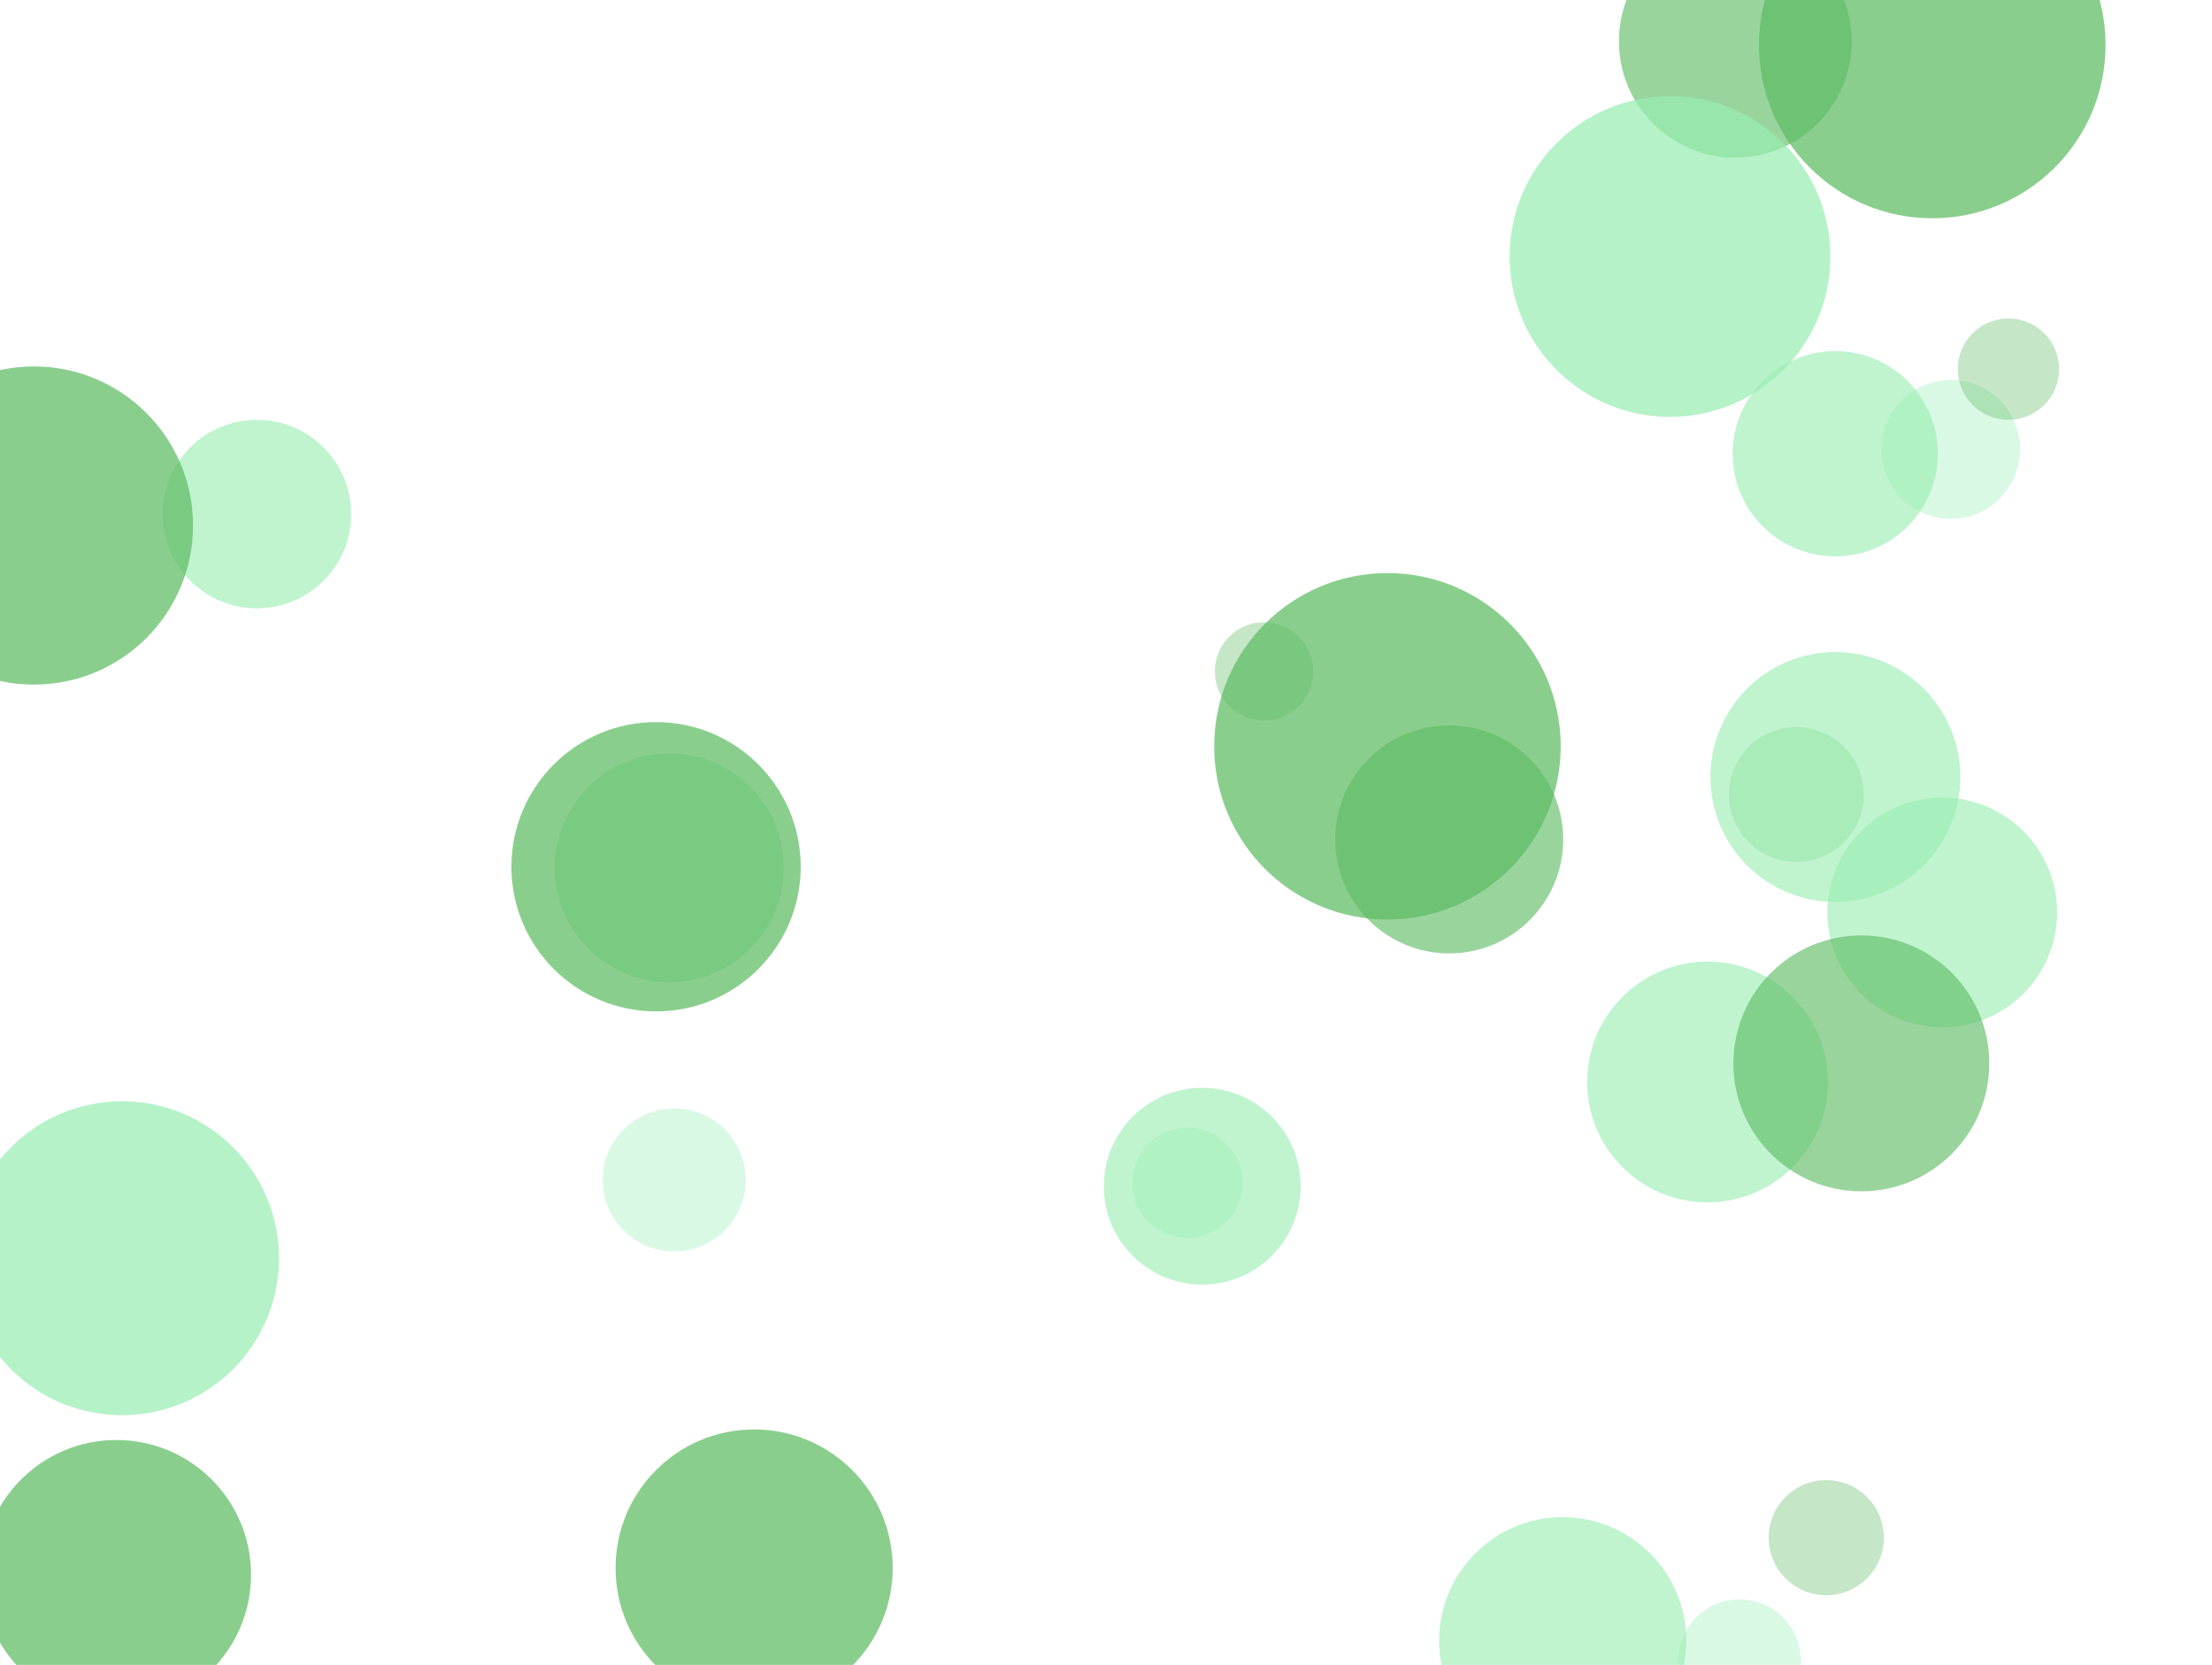 <svg xmlns="http://www.w3.org/2000/svg" xmlns:xlink="http://www.w3.org/1999/xlink" style="margin:auto;background:#f5f5f5;display:block;z-index:1;position:relative" width="1440" height="1084" preserveAspectRatio="xMidYMid" viewBox="0 0 1440 1084">
<g transform="translate(720,542) scale(1,1) translate(-720,-542)"><defs><filter id="blur-1avm6qral93-1" x="-1" y="-1" width="3" height="3">
  <feGaussianBlur stdDeviation="3"></feGaussianBlur>
</filter><filter id="blur-1avm6qral93-2" x="-1" y="-1" width="3" height="3">
  <feGaussianBlur stdDeviation="1.5"></feGaussianBlur>
</filter><filter id="blur-1avm6qral93-3" x="-1" y="-1" width="3" height="3">
  <feGaussianBlur stdDeviation="1"></feGaussianBlur>
</filter></defs><circle cx="943.43" cy="0" transform="translate(0 546.517)" r="74.213" fill="#5dbb63" opacity="0.63">
  <animateTransform attributeName="transform" type="translate" begin="-384.37s" dur="500s" repeatCount="indefinite" keyTimes="0;1" values="0 1158.213;0 -74.213"></animateTransform>
</circle><circle cx="1111.603" cy="0" transform="translate(0 704.445)" r="78.376" fill="#99edb3" opacity="0.63">
  <animateTransform attributeName="transform" type="translate" begin="-45.49s" dur="500s" repeatCount="indefinite" keyTimes="0;1" values="0 1162.376;0 -78.376"></animateTransform>
</circle><circle cx="903.221" cy="0" transform="translate(0 485.904)" r="112.79" fill="#5dbb63" opacity="0.72">
  <animateTransform attributeName="transform" type="translate" begin="-73.172s" dur="333.333s" repeatCount="indefinite" keyTimes="0;1" values="0 1196.79;0 -112.79"></animateTransform>
</circle><circle cx="822.866" cy="0" transform="translate(0 437.142)" r="32.023" fill="#5dbb63" opacity="0.36">
  <animateTransform attributeName="transform" type="translate" begin="-739.846s" dur="1000s" repeatCount="indefinite" keyTimes="0;1" values="0 1116.023;0 -32.023"></animateTransform>
</circle><circle cx="167.266" cy="0" transform="translate(0 334.706)" r="61.365" fill="#99edb3" opacity="0.63">
  <animateTransform attributeName="transform" type="translate" begin="-342.555s" dur="500s" repeatCount="indefinite" keyTimes="0;1" values="0 1145.365;0 -61.365"></animateTransform>
</circle><circle cx="79.445" cy="0" transform="translate(0 819.2)" r="102.201" fill="#99edb3" opacity="0.72">
  <animateTransform attributeName="transform" type="translate" begin="-80.59s" dur="333.333s" repeatCount="indefinite" keyTimes="0;1" values="0 1186.201;0 -102.201"></animateTransform>
</circle><circle cx="782.657" cy="0" transform="translate(0 772.311)" r="64.053" fill="#99edb3" opacity="0.63">
  <animateTransform attributeName="transform" type="translate" begin="-247.467s" dur="500s" repeatCount="indefinite" keyTimes="0;1" values="0 1148.053;0 -64.053"></animateTransform>
</circle><circle cx="1269.875" cy="0" transform="translate(0 292.575)" r="45.197" fill="#99edb3" opacity="0.36">
  <animateTransform attributeName="transform" type="translate" begin="-821.815s" dur="1000s" repeatCount="indefinite" keyTimes="0;1" values="0 1129.197;0 -45.197"></animateTransform>
</circle><circle cx="1129.672" cy="0" transform="translate(0 26.901)" r="75.756" fill="#5dbb63" opacity="0.63">
  <animateTransform attributeName="transform" type="translate" begin="-83.318s" dur="500s" repeatCount="indefinite" keyTimes="0;1" values="0 1159.756;0 -75.756"></animateTransform>
</circle><circle cx="438.877" cy="0" transform="translate(0 768.227)" r="46.548" fill="#99edb3" opacity="0.36">
  <animateTransform attributeName="transform" type="translate" begin="-897.533s" dur="1000s" repeatCount="indefinite" keyTimes="0;1" values="0 1130.548;0 -46.548"></animateTransform>
</circle><circle cx="435.716" cy="0" transform="translate(0 565.009)" r="74.526" fill="#99edb3" opacity="0.63">
  <animateTransform attributeName="transform" type="translate" begin="-44.723s" dur="500s" repeatCount="indefinite" keyTimes="0;1" values="0 1158.526;0 -74.526"></animateTransform>
</circle><circle cx="1307.487" cy="0" transform="translate(0 240.339)" r="32.99" fill="#5dbb63" opacity="0.36">
  <animateTransform attributeName="transform" type="translate" begin="-418.833s" dur="1000s" repeatCount="indefinite" keyTimes="0;1" values="0 1116.99;0 -32.99"></animateTransform>
</circle><circle cx="1132.476" cy="0" transform="translate(0 1081.154)" r="39.891" fill="#99edb3" opacity="0.36">
  <animateTransform attributeName="transform" type="translate" begin="-6.427s" dur="1000s" repeatCount="indefinite" keyTimes="0;1" values="0 1123.891;0 -39.891"></animateTransform>
</circle><circle cx="1169.428" cy="0" transform="translate(0 517.279)" r="43.894" fill="#5dbb63" opacity="0.36">
  <animateTransform attributeName="transform" type="translate" begin="-156.386s" dur="1000s" repeatCount="indefinite" keyTimes="0;1" values="0 1127.894;0 -43.894"></animateTransform>
</circle><circle cx="1257.899" cy="0" transform="translate(0 29.311)" r="112.808" fill="#5dbb63" opacity="0.72">
  <animateTransform attributeName="transform" type="translate" begin="-319.676s" dur="333.333s" repeatCount="indefinite" keyTimes="0;1" values="0 1196.808;0 -112.808"></animateTransform>
</circle><circle cx="75.757" cy="0" transform="translate(0 1025.231)" r="87.694" fill="#5dbb63" opacity="0.72">
  <animateTransform attributeName="transform" type="translate" begin="-111.224s" dur="333.333s" repeatCount="indefinite" keyTimes="0;1" values="0 1171.694;0 -87.694"></animateTransform>
</circle><circle cx="773.019" cy="0" transform="translate(0 770.094)" r="35.965" fill="#99edb3" opacity="0.36">
  <animateTransform attributeName="transform" type="translate" begin="-268.934s" dur="1000s" repeatCount="indefinite" keyTimes="0;1" values="0 1119.965;0 -35.965"></animateTransform>
</circle><circle cx="1087.162" cy="0" transform="translate(0 167.004)" r="104.412" fill="#99edb3" opacity="0.72">
  <animateTransform attributeName="transform" type="translate" begin="-310.288s" dur="333.333s" repeatCount="indefinite" keyTimes="0;1" values="0 1188.412;0 -104.412"></animateTransform>
</circle><circle cx="1194.755" cy="0" transform="translate(0 295.421)" r="66.818" fill="#99edb3" opacity="0.63">
  <animateTransform attributeName="transform" type="translate" begin="-373.66s" dur="500s" repeatCount="indefinite" keyTimes="0;1" values="0 1150.818;0 -66.818"></animateTransform>
</circle><circle cx="1017.322" cy="0" transform="translate(0 1068.241)" r="80.445" fill="#99edb3" opacity="0.63">
  <animateTransform attributeName="transform" type="translate" begin="-3.652s" dur="500s" repeatCount="indefinite" keyTimes="0;1" values="0 1164.445;0 -80.445"></animateTransform>
</circle><circle cx="22.096" cy="0" transform="translate(0 342.154)" r="103.574" fill="#5dbb63" opacity="0.72">
  <animateTransform attributeName="transform" type="translate" begin="-46.403s" dur="333.333s" repeatCount="indefinite" keyTimes="0;1" values="0 1187.574;0 -103.574"></animateTransform>
</circle><circle cx="427.097" cy="0" transform="translate(0 564.303)" r="94.17" fill="#5dbb63" opacity="0.72">
  <animateTransform attributeName="transform" type="translate" begin="-203.631s" dur="333.333s" repeatCount="indefinite" keyTimes="0;1" values="0 1178.17;0 -94.17"></animateTransform>
</circle><circle cx="1194.836" cy="0" transform="translate(0 505.882)" r="81.345" fill="#99edb3" opacity="0.63">
  <animateTransform attributeName="transform" type="translate" begin="-476.254s" dur="500s" repeatCount="indefinite" keyTimes="0;1" values="0 1165.345;0 -81.345"></animateTransform>
</circle><circle cx="1264.403" cy="0" transform="translate(0 594.048)" r="74.775" fill="#99edb3" opacity="0.63">
  <animateTransform attributeName="transform" type="translate" begin="-446.349s" dur="500s" repeatCount="indefinite" keyTimes="0;1" values="0 1158.775;0 -74.775"></animateTransform>
</circle><circle cx="490.936" cy="0" transform="translate(0 1020.872)" r="90.204" fill="#5dbb63" opacity="0.72">
  <animateTransform attributeName="transform" type="translate" begin="-45.977s" dur="333.333s" repeatCount="indefinite" keyTimes="0;1" values="0 1174.204;0 -90.204"></animateTransform>
</circle><circle cx="1211.726" cy="0" transform="translate(0 692.333)" r="83.298" fill="#5dbb63" opacity="0.63">
  <animateTransform attributeName="transform" type="translate" begin="-12.601s" dur="500s" repeatCount="indefinite" keyTimes="0;1" values="0 1167.298;0 -83.298"></animateTransform>
</circle><circle cx="1188.889" cy="0" transform="translate(0 1001.129)" r="37.484" fill="#5dbb63" opacity="0.36">
  <animateTransform attributeName="transform" type="translate" begin="-735.71s" dur="1000s" repeatCount="indefinite" keyTimes="0;1" values="0 1121.484;0 -37.484"></animateTransform>
</circle></g>
</svg>